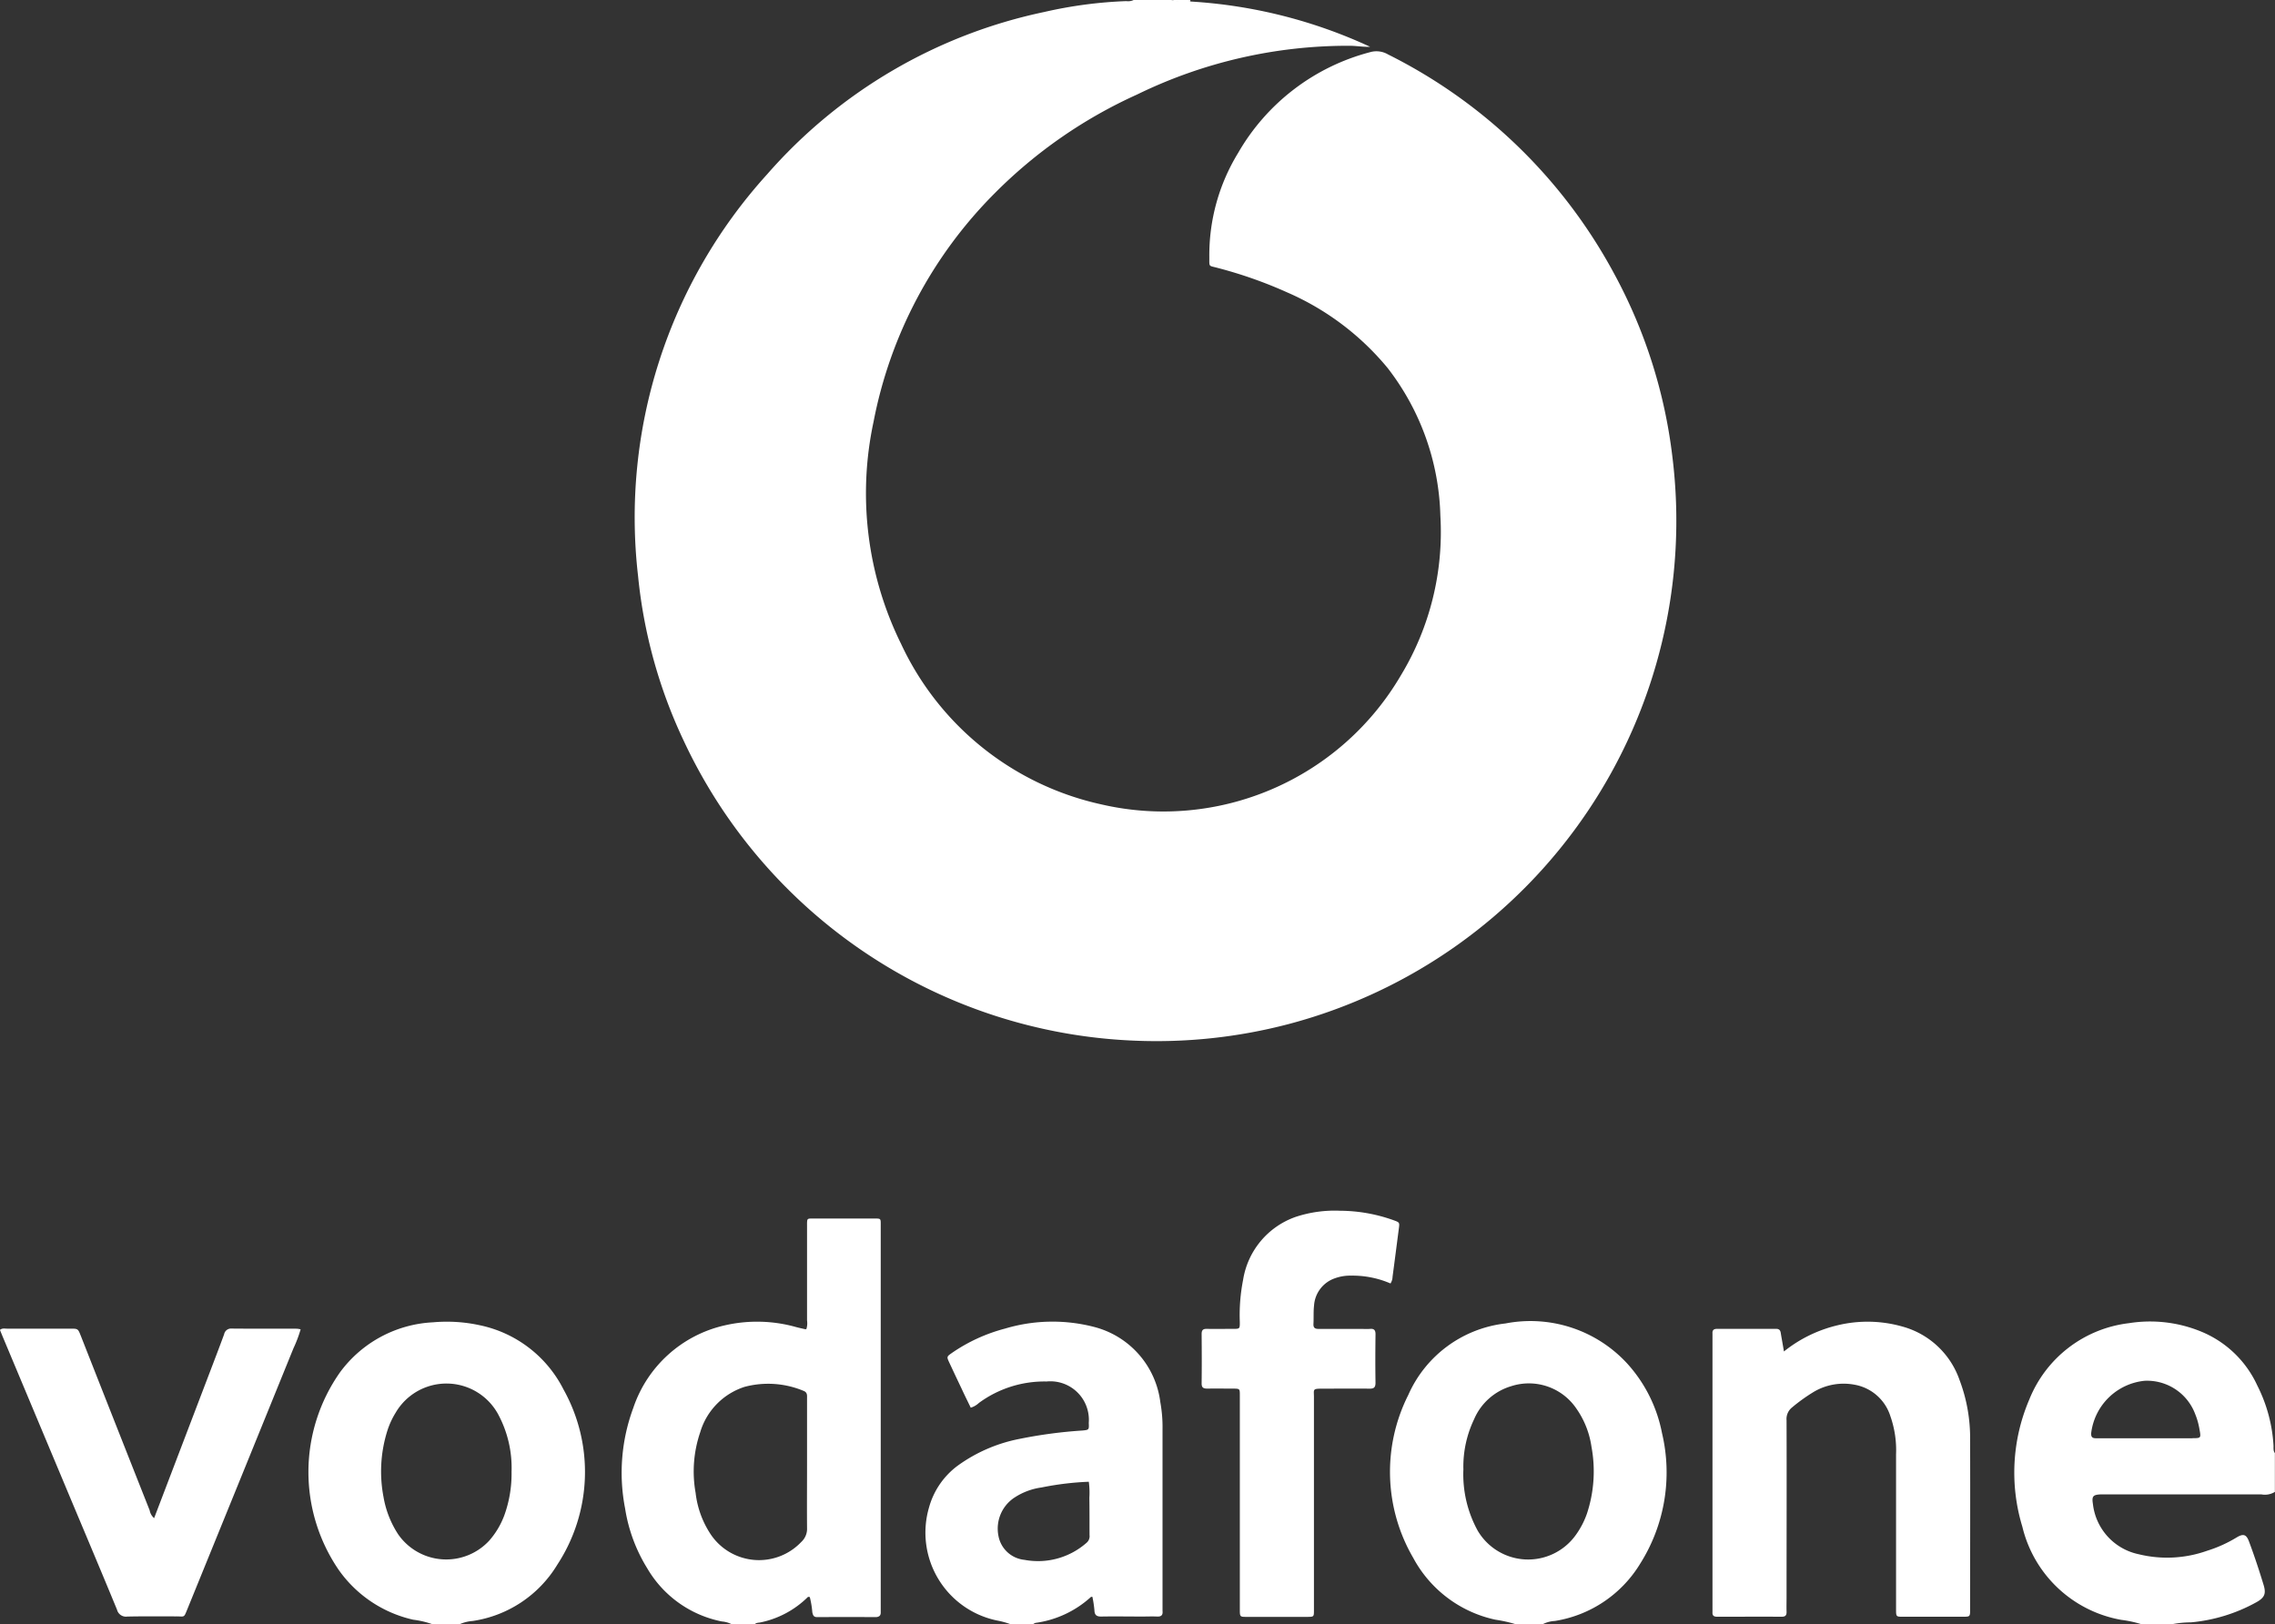 <svg xmlns="http://www.w3.org/2000/svg" width="79.632" height="56.86" viewBox="0 0 79.632 56.86"><rect x="0" y="0" width="79.632" height="56.86" fill="#333333" stroke="none"/><defs><style>.a{fill:#fff;}</style></defs><g transform="translate(0 0)"><path class="a" d="M2651.835-432.754a17.367,17.367,0,0,1,6.288,1.585c-.231.01-.456-.031-.685-.035a16.8,16.8,0,0,0-7.473,1.707,16.727,16.727,0,0,0-4.988,3.462,15.454,15.454,0,0,0-4.236,8,11.929,11.929,0,0,0,.969,7.78,10.129,10.129,0,0,0,7,5.609,9.63,9.63,0,0,0,10.485-4.508,9.692,9.692,0,0,0,1.387-5.6,8.8,8.8,0,0,0-1.845-5.168,9.419,9.419,0,0,0-3.514-2.647,15.38,15.38,0,0,0-2.436-.858c-.329-.089-.289-.019-.292-.387a6.854,6.854,0,0,1,1.007-3.637,7.527,7.527,0,0,1,4.634-3.533.8.8,0,0,1,.613.082,18.217,18.217,0,0,1,7.9,7.647,17.826,17.826,0,0,1,2.052,6.418,18.227,18.227,0,0,1-13.41,19.878,18.209,18.209,0,0,1-5.466.584,18.224,18.224,0,0,1-15.741-10.525,17.492,17.492,0,0,1-1.584-5.734,17.878,17.878,0,0,1,4.52-14.074,17.719,17.719,0,0,1,9.7-5.68,15.32,15.32,0,0,1,2.868-.38.443.443,0,0,0,.268-.044h1.3C2651.373-432.725,2651.61-432.818,2651.835-432.754Z" transform="translate(-2610.165 432.807)"/><path class="a" d="M3240.518-432.754a1.437,1.437,0,0,1-.685-.053h.679A.162.162,0,0,0,3240.518-432.754Z" transform="translate(-3198.848 432.807)"/><path class="a" d="M3856.616,1067.108a4.746,4.746,0,0,1,1.885-.919,4.461,4.461,0,0,1,2.257.045,2.936,2.936,0,0,1,2,1.859,5.731,5.731,0,0,1,.375,2.113c.007,1.976,0,3.951,0,5.927,0,.258,0,.261-.244.262q-1.049,0-2.1,0c-.245,0-.248,0-.248-.259q0-2.717,0-5.433a3.582,3.582,0,0,0-.2-1.333,1.607,1.607,0,0,0-1.262-1.1,2.05,2.05,0,0,0-1.4.241,6.078,6.078,0,0,0-.777.555.516.516,0,0,0-.194.453c.007,2.068,0,4.136,0,6.2,0,.165-.005.33,0,.494.005.128-.035.183-.174.182-.751-.005-1.5,0-2.253,0-.115,0-.175-.036-.166-.158,0-.061,0-.123,0-.185v-9.384c0-.062,0-.124,0-.185-.009-.118.04-.167.159-.167q1.035,0,2.068,0c.12,0,.154.061.167.17C3856.541,1066.677,3856.577,1066.866,3856.616,1067.108Z" transform="translate(-3794.173 -1019.792)"/><path class="a" d="M3281.4,942.728a3.343,3.343,0,0,0-1.377-.274,1.565,1.565,0,0,0-.574.094,1.084,1.084,0,0,0-.725.95c-.025.213-.009.431-.021.647-.007.138.055.175.183.174.514,0,1.028,0,1.542,0a2.306,2.306,0,0,0,.247,0c.168-.018.205.061.2.215-.007.555-.009,1.111,0,1.666,0,.162-.049.213-.209.211-.555-.007-1.111,0-1.666,0-.337,0-.28.028-.28.291q0,3.625,0,7.25c0,.072,0,.144,0,.216,0,.229,0,.232-.241.233q-1.048,0-2.1,0c-.249,0-.252,0-.253-.254q0-2.7,0-5.4c0-.7,0-1.4,0-2.1,0-.234,0-.236-.237-.238-.3,0-.6-.005-.894,0-.136,0-.208-.025-.206-.184.007-.576.005-1.152,0-1.728,0-.132.045-.182.179-.18.308.007.617,0,.926,0,.228,0,.234,0,.231-.243a6.366,6.366,0,0,1,.115-1.471,2.8,2.8,0,0,1,1.847-2.208,4.348,4.348,0,0,1,1.548-.213,5.625,5.625,0,0,1,1.871.331c.215.079.214.077.185.3-.073.56-.144,1.12-.219,1.679A.459.459,0,0,1,3281.4,942.728Z" transform="translate(-3232.728 -897.793)"/><path class="a" d="M1917.669,1080.7l1.939-5.083c.172-.451.344-.9.511-1.354a.247.247,0,0,1,.265-.2c.761.008,1.522,0,2.283.005a.871.871,0,0,1,.13.022,4.541,4.541,0,0,1-.253.668q-1.848,4.553-3.7,9.1c-.144.353-.093.279-.415.282-.565,0-1.131-.007-1.7.006a.323.323,0,0,1-.359-.241c-.642-1.557-1.3-3.108-1.949-4.661l-2.036-4.858c-.039-.093-.076-.186-.113-.276.084-.069.169-.044.247-.044q1.111,0,2.221,0c.264,0,.264,0,.367.262q1.2,3.052,2.406,6.1A.47.47,0,0,0,1917.669,1080.7Z" transform="translate(-1912.274 -1027.549)"/><path class="a" d="M2626.174,962.776c0-.072,0-.144,0-.216v-13.3c0-.271.016-.259-.242-.259h-2.1c-.238,0-.237-.016-.237.233q0,1.667,0,3.333a.691.691,0,0,1-.022.3c-.012,0-.024.013-.032.011-.109-.025-.219-.048-.327-.077a5.042,5.042,0,0,0-2.5-.06,4.4,4.4,0,0,0-3.2,2.887,6.534,6.534,0,0,0-.288,3.521,5.619,5.619,0,0,0,.777,2.1,3.9,3.9,0,0,0,2.608,1.858.943.943,0,0,1,.352.1h.8c.053-.061.133-.052.2-.066a3.3,3.3,0,0,0,1.661-.89c.01-.01.037,0,.067,0a3.233,3.233,0,0,1,.089.538c.024.1.044.167.168.166q1.033-.006,2.068,0C2626.135,962.943,2626.179,962.89,2626.174,962.776Zm-2.78-2.453a2.037,2.037,0,0,1-3.164-.255,3.3,3.3,0,0,1-.535-1.46,4.252,4.252,0,0,1,.161-2.126,2.378,2.378,0,0,1,1.555-1.589,3.212,3.212,0,0,1,2.052.137c.151.055.132.161.132.271q0,1.156,0,2.312c0,.74-.006,1.48,0,2.22A.62.62,0,0,1,2623.394,960.323Z" transform="translate(-2595.346 -906.339)"/><path class="a" d="M4205.191,1070.2a5.322,5.322,0,0,0-.567-2.1,3.713,3.713,0,0,0-1.952-1.884,4.7,4.7,0,0,0-2.541-.3,4.3,4.3,0,0,0-3.484,2.662,6.5,6.5,0,0,0-.247,4.466,4.339,4.339,0,0,0,3.465,3.26,4.017,4.017,0,0,1,.687.147h1.111a3.535,3.535,0,0,1,.637-.06,5.807,5.807,0,0,0,2.283-.7c.3-.165.353-.306.261-.61-.152-.5-.317-1-.5-1.492-.1-.285-.205-.319-.463-.16a4.578,4.578,0,0,1-1.011.454,4.177,4.177,0,0,1-2.4.122,2.03,2.03,0,0,1-1.6-1.755c-.044-.276,0-.328.281-.34.083,0,.165,0,.247,0q2.684,0,5.367,0a.663.663,0,0,0,.474-.087v-1.358C4205.176,1070.384,4205.195,1070.286,4205.191,1070.2Zm-2.848-.254h-1.634c-.565,0-1.13,0-1.7,0-.132,0-.21-.012-.2-.182a2.094,2.094,0,0,1,1.871-1.831,1.8,1.8,0,0,1,1.775,1.18,2.427,2.427,0,0,1,.141.5C4202.656,1069.942,4202.661,1069.942,4202.343,1069.943Z" transform="translate(-4125.611 -1019.591)"/><path class="a" d="M3497.69,1069.917a5.04,5.04,0,0,0-1.212-2.425,4.6,4.6,0,0,0-4.266-1.408,4.24,4.24,0,0,0-3.4,2.5,5.982,5.982,0,0,0,.174,5.712,4.286,4.286,0,0,0,2.87,2.159,4.988,4.988,0,0,1,.687.151h.988a1.042,1.042,0,0,1,.41-.106,4.279,4.279,0,0,0,2.983-2A5.98,5.98,0,0,0,3497.69,1069.917Zm-2.626,2.824a2.924,2.924,0,0,1-.4.762,2.049,2.049,0,0,1-3.425-.166,4.1,4.1,0,0,1-.5-2.142,3.843,3.843,0,0,1,.373-1.753,2.045,2.045,0,0,1,1.292-1.159,2.007,2.007,0,0,1,2.29.781,3.088,3.088,0,0,1,.528,1.334A4.709,4.709,0,0,1,3495.064,1072.741Z" transform="translate(-3439.516 -1019.749)"/><path class="a" d="M2270.917,1068.563a4.256,4.256,0,0,0-2.942-2.25,5.4,5.4,0,0,0-1.625-.1,4.3,4.3,0,0,0-3.258,1.754,6.066,6.066,0,0,0-.042,6.915,4.362,4.362,0,0,0,2.606,1.743,3.188,3.188,0,0,1,.653.151h.988a1.387,1.387,0,0,1,.444-.107,4.175,4.175,0,0,0,2.961-1.973A5.924,5.924,0,0,0,2270.917,1068.563Zm-2.078,4.425a2.828,2.828,0,0,1-.52.867,2.048,2.048,0,0,1-3.185-.214,3.437,3.437,0,0,1-.516-1.309,4.739,4.739,0,0,1,.14-2.343,2.819,2.819,0,0,1,.285-.613,2.059,2.059,0,0,1,3.585.054,3.957,3.957,0,0,1,.471,2.016A4.283,4.283,0,0,1,2268.839,1072.989Z" transform="translate(-2251.193 -1019.918)"/><path class="a" d="M2970.136,1076c0-.03,0-.062,0-.092q0-3.132,0-6.263a4.89,4.89,0,0,0-.077-.951,3.118,3.118,0,0,0-2.328-2.638,5.8,5.8,0,0,0-3.105.06,5.906,5.906,0,0,0-1.866.856c-.183.129-.182.132-.084.343q.215.461.434.92c.1.219.21.437.313.651a.728.728,0,0,0,.287-.167,3.869,3.869,0,0,1,2.365-.75,1.348,1.348,0,0,1,1.479,1.45c.011.236.011.244-.216.266a16.386,16.386,0,0,0-2.2.292,5.467,5.467,0,0,0-2.16.931,2.719,2.719,0,0,0-1.015,1.47,3.142,3.142,0,0,0,2.375,3.958,2.884,2.884,0,0,1,.471.128h.8a.269.269,0,0,1,.077-.043,3.6,3.6,0,0,0,1.949-.913s.019,0,.046,0a3.8,3.8,0,0,1,.071.468c.006.175.079.225.247.222.473-.009.946,0,1.419,0,.174,0,.35-.008.524,0C2970.1,1076.207,2970.152,1076.141,2970.136,1076Zm-2.556-2.662a.3.3,0,0,1-.1.275,2.569,2.569,0,0,1-2.178.6,1.029,1.029,0,0,1-.91-.843,1.3,1.3,0,0,1,.541-1.323,2.29,2.29,0,0,1,.969-.368,10.318,10.318,0,0,1,1.654-.2,2.946,2.946,0,0,1,.019.561C2967.582,1072.475,2967.579,1072.906,2967.581,1073.337Z" transform="translate(-2929.444 -1019.602)"/></g></svg>
